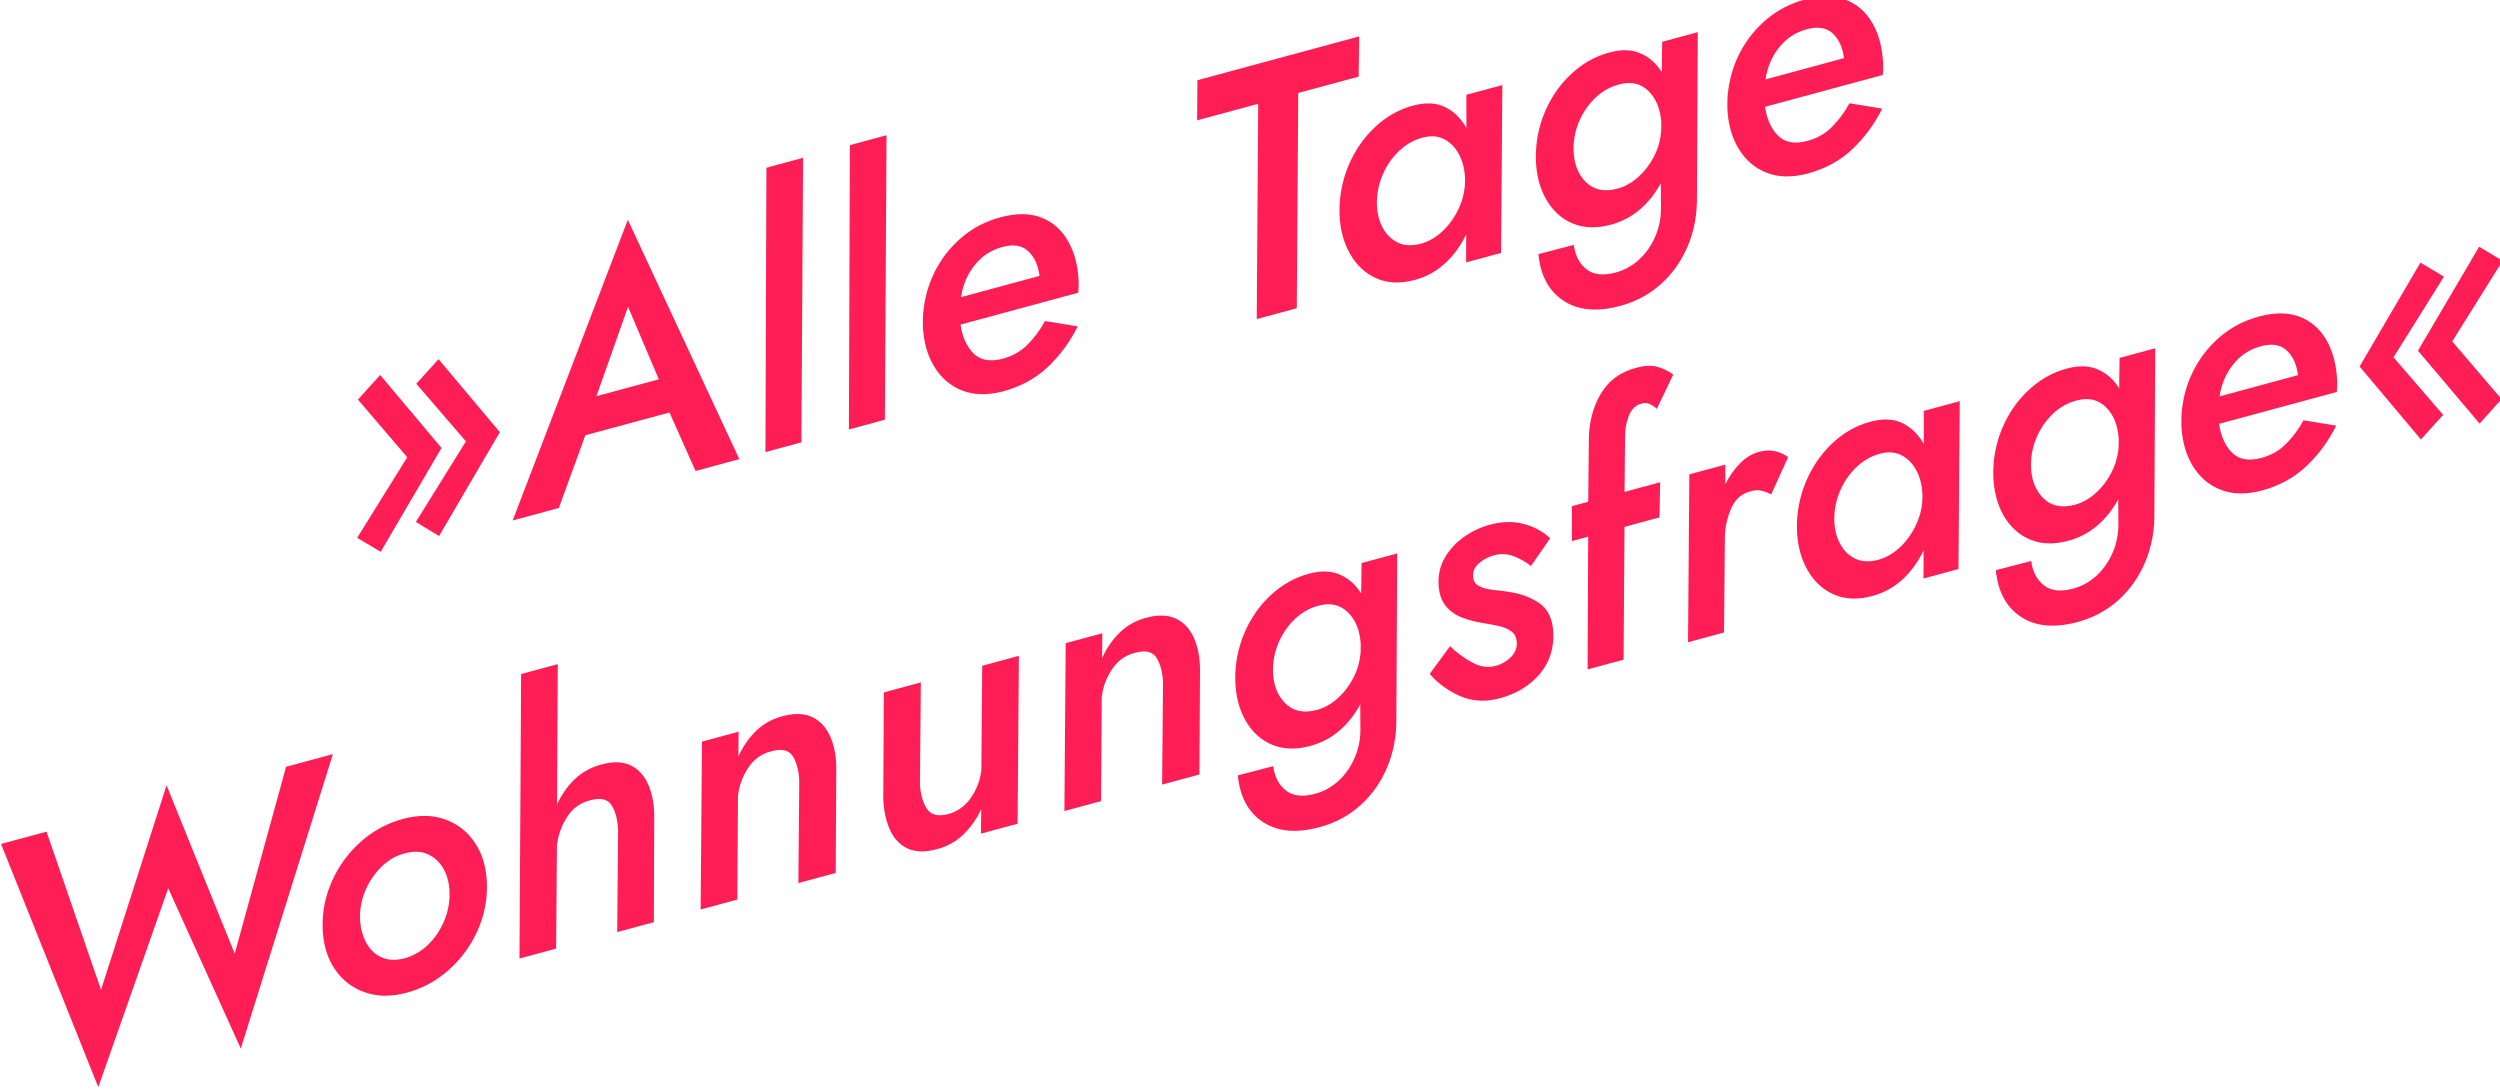 <?xml version="1.0" encoding="UTF-8" standalone="no"?>
<svg
   xmlns:dc="http://purl.org/dc/elements/1.1/"
   xmlns:cc="http://creativecommons.org/ns#"
   xmlns:rdf="http://www.w3.org/1999/02/22-rdf-syntax-ns#"
   xmlns:svg="http://www.w3.org/2000/svg"
   xmlns="http://www.w3.org/2000/svg"
   xmlns:sodipodi="http://sodipodi.sourceforge.net/DTD/sodipodi-0.dtd"
   xmlns:inkscape="http://www.inkscape.org/namespaces/inkscape"
   sodipodi:docname="alle_tage_wohnungsfrage_pink.svg"
   inkscape:version="1.0alpha2 (1:0.92.0+devel+201908121806+c8c55c6)"
   id="svg1367"
   version="1.1"
   viewBox="0 0 268.845 117.219"
   height="117.219mm"
   width="268.845mm">
  <defs
     id="defs1361">
    <clipPath
       id="clipPath522"
       clipPathUnits="userSpaceOnUse">
      <path
         inkscape:connector-curvature="0"
         id="path520"
         d="M 0,0 H 1683.78 V 2383.937 H 0 Z" />
    </clipPath>
  </defs>
  <sodipodi:namedview
     inkscape:document-rotation="0"
     inkscape:window-maximized="1"
     inkscape:window-y="27"
     inkscape:window-x="0"
     inkscape:window-height="1376"
     inkscape:window-width="2560"
     fit-margin-bottom="0"
     fit-margin-right="0"
     fit-margin-left="0"
     fit-margin-top="0"
     inkscape:pagecheckerboard="true"
     showgrid="false"
     inkscape:current-layer="layer1"
     inkscape:document-units="mm"
     inkscape:cy="211.42435"
     inkscape:cx="459.00071"
     inkscape:zoom="1.4"
     inkscape:pageshadow="2"
     inkscape:pageopacity="0.0"
     borderopacity="1.0"
     bordercolor="#666666"
     pagecolor="#ffffff"
     id="base" />
  <g
     transform="translate(20.81,-63.414)"
     id="layer1"
     inkscape:groupmode="layer"
     inkscape:label="Layer 1">
    <g
       style="fill:#ff1d55;fill-opacity:1"
       id="g516"
       transform="matrix(0.353,0,0,-0.353,-201.588,676.664)">
      <g
         style="fill:#ff1d55;fill-opacity:1"
         clip-path="url(#clipPath522)"
         id="g518">
        <g
           style="fill:#ff1d55;fill-opacity:1"
           transform="translate(636.179,1597.956)"
           id="g524">
          <path
             inkscape:connector-curvature="0"
             id="path526"
             style="fill:#ff1d55;fill-opacity:1;fill-rule:nonzero;stroke:none"
             d="M 0,0 -15.018,17.568 -8.242,25.06 10.44,2.826 -8.09,-28.815 l -7.16,4.274 z M 17.882,4.84 2.761,22.38 9.537,29.873 28.219,7.638 9.689,-24.003 2.632,-19.7 Z m 39.747,13.754 19.019,5.149 -9.381,22.089 z M 54.259,6.699 46.176,-15.458 32.118,-19.263 67.208,72.33 101.167,-0.573 87.832,-4.182 79.893,13.638 Z m 55.16,81.495 11.164,3.022 -0.502,-86.669 -10.956,-2.966 z m 25.427,6.883 11.164,3.021 -0.501,-86.668 -10.957,-2.966 z m 33.882,-46.299 23.877,6.463 c -0.364,3.156 -1.484,5.645 -3.359,7.467 -1.876,1.822 -4.536,2.266 -7.982,1.334 -3.445,-0.933 -6.272,-2.807 -8.479,-5.624 -2.208,-2.816 -3.56,-6.029 -4.057,-9.64 m -0.164,-8.365 c 0.525,-3.704 1.819,-6.608 3.884,-8.711 2.064,-2.104 4.963,-2.688 8.695,-1.751 3.113,0.768 5.735,2.236 7.867,4.403 2.132,2.168 3.889,4.547 5.269,7.14 l 9.97,-1.628 c -2.278,-4.61 -5.27,-8.693 -8.977,-12.248 -3.706,-3.555 -8.316,-6.078 -13.829,-7.571 -4.766,-1.216 -8.937,-1.106 -12.512,0.33 -3.575,1.436 -6.397,3.889 -8.466,7.36 -2.069,3.471 -3.199,7.584 -3.389,12.34 -0.01,0.959 0.002,1.887 0.037,2.784 0.036,0.897 0.123,1.808 0.261,2.733 0.544,4.215 1.829,8.187 3.853,11.915 2.025,3.728 4.686,6.963 7.984,9.705 3.298,2.742 7.118,4.7 11.46,5.875 4.823,1.306 8.98,1.285 12.469,-0.064 3.489,-1.348 6.211,-3.736 8.165,-7.164 1.954,-3.428 3.032,-7.555 3.234,-12.382 0.011,-0.515 0.007,-1.052 -0.01,-1.611 -0.018,-0.56 -0.05,-1.142 -0.097,-1.746 z m 72.07,62.22 0.081,12.225 49.305,13.346 -0.184,-12.253 -18.399,-4.98 -0.446,-65.575 -12.197,-3.302 0.446,65.575 z m 43.373,-28.198 c -0.087,5.006 0.816,9.78 2.71,14.324 1.893,4.543 4.555,8.444 7.986,11.702 3.43,3.258 7.317,5.475 11.658,6.65 3.859,1.045 7.137,0.897 9.834,-0.444 2.697,-1.341 4.853,-3.457 6.469,-6.348 l -0.007,10.094 10.957,2.966 -0.396,-51.139 -10.647,-2.882 0.026,8.549 c -1.611,-3.395 -3.73,-6.316 -6.356,-8.765 -2.626,-2.449 -5.731,-4.158 -9.314,-5.128 -4.341,-1.175 -8.213,-1.022 -11.616,0.461 -3.403,1.482 -6.108,3.986 -8.113,7.511 -2.006,3.525 -3.07,7.675 -3.191,12.449 m 11.37,3.078 c 0.032,-2.876 0.615,-5.381 1.749,-7.514 1.135,-2.134 2.695,-3.672 4.68,-4.613 1.986,-0.942 4.322,-1.049 7.01,-0.322 2.411,0.653 4.646,1.96 6.703,3.923 2.058,1.962 3.708,4.331 4.95,7.108 1.243,2.777 1.838,5.675 1.783,8.692 -0.089,2.787 -0.681,5.234 -1.775,7.341 -1.094,2.108 -2.568,3.669 -4.421,4.683 -1.854,1.015 -3.992,1.231 -6.415,0.649 -2.699,-0.657 -5.129,-1.98 -7.29,-3.97 -2.16,-1.99 -3.859,-4.391 -5.096,-7.204 -1.237,-2.813 -1.863,-5.737 -1.878,-8.773 m 48.444,13.335 c -0.086,5.005 0.82,9.762 2.719,14.27 1.899,4.508 4.567,8.373 8.003,11.596 3.436,3.223 7.325,5.422 11.667,6.597 3.652,0.989 6.812,0.901 9.481,-0.262 2.668,-1.164 4.827,-3.076 6.478,-5.735 l 0.13,9.243 10.853,2.938 -0.257,-49.992 c 0.086,-5.45 -0.831,-10.469 -2.754,-15.057 -1.922,-4.588 -4.641,-8.467 -8.158,-11.638 -3.517,-3.171 -7.652,-5.4 -12.407,-6.687 -7.098,-1.921 -12.881,-1.397 -17.351,1.572 -4.469,2.969 -7.01,7.698 -7.624,14.189 l 10.768,2.803 c 0.456,-3.278 1.753,-5.756 3.893,-7.433 2.14,-1.676 5.105,-2.002 8.895,-0.976 2.687,0.728 5.08,2.059 7.177,3.995 2.098,1.937 3.745,4.324 4.942,7.162 1.197,2.839 1.751,5.874 1.662,9.104 l -0.044,6.977 c -1.657,-3.111 -3.764,-5.771 -6.321,-7.979 -2.557,-2.208 -5.523,-3.769 -8.9,-4.683 -4.341,-1.176 -8.208,-1.057 -11.599,0.354 -3.392,1.412 -6.085,3.845 -8.079,7.299 -1.994,3.454 -3.052,7.568 -3.174,12.343 m 11.474,3.105 c 0.042,-4.278 1.284,-7.64 3.727,-10.085 2.443,-2.445 5.663,-3.126 9.66,-2.044 2.274,0.615 4.385,1.797 6.333,3.544 1.948,1.748 3.552,3.846 4.812,6.295 1.259,2.449 1.988,5.068 2.186,7.858 l 0.02,2.557 c -0.294,4.063 -1.594,7.224 -3.9,9.484 -2.305,2.26 -5.187,2.96 -8.644,2.098 -2.767,-0.675 -5.214,-2.003 -7.341,-3.984 -2.126,-1.981 -3.796,-4.337 -5.01,-7.07 -1.214,-2.732 -1.828,-5.616 -1.843,-8.653 m 58.51,21.163 23.877,6.463 c -0.364,3.156 -1.484,5.645 -3.359,7.467 -1.876,1.822 -4.536,2.267 -7.982,1.334 -3.445,-0.933 -6.272,-2.807 -8.479,-5.623 -2.208,-2.817 -3.56,-6.03 -4.057,-9.641 m -0.164,-8.365 c 0.525,-3.704 1.819,-6.607 3.884,-8.711 2.064,-2.104 4.963,-2.687 8.696,-1.751 3.112,0.768 5.734,2.236 7.866,4.404 2.132,2.167 3.889,4.547 5.269,7.139 l 9.971,-1.628 c -2.279,-4.61 -5.271,-8.693 -8.978,-12.248 -3.706,-3.555 -8.316,-6.078 -13.828,-7.57 -4.767,-1.217 -8.937,-1.107 -12.513,0.329 -3.575,1.436 -6.397,3.889 -8.466,7.36 -2.069,3.471 -3.198,7.584 -3.389,12.34 -0.01,0.959 0.002,1.887 0.037,2.784 0.036,0.897 0.123,1.808 0.262,2.733 0.543,4.215 1.828,8.187 3.852,11.915 2.025,3.728 4.686,6.963 7.984,9.705 3.299,2.742 7.118,4.7 11.46,5.875 4.823,1.306 8.98,1.285 12.469,-0.064 3.489,-1.348 6.211,-3.736 8.165,-7.164 1.954,-3.428 3.032,-7.555 3.234,-12.382 0.011,-0.515 0.007,-1.052 -0.01,-1.611 -0.018,-0.56 -0.05,-1.142 -0.097,-1.746 z" />
        </g>
        <g
           style="fill:#ff1d55;fill-opacity:1"
           transform="translate(583.624,1446.721)"
           id="g528">
          <path
             inkscape:connector-curvature="0"
             id="path530"
             style="fill:#ff1d55;fill-opacity:1;fill-rule:nonzero;stroke:none"
             d="m 0,0 15.644,56.931 14.265,3.861 -28.061,-89.691 -22.099,48.822 -21.315,-60.573 -29.617,74.078 13.851,3.749 16.606,-48.201 19.955,62.314 z m 26.79,7.806 c -0.156,4.987 0.799,9.776 2.865,14.366 2.066,4.59 4.969,8.556 8.71,11.898 3.74,3.342 8.023,5.666 12.846,6.972 4.755,1.287 9.041,1.245 12.857,-0.125 3.816,-1.371 6.862,-3.764 9.138,-7.179 2.276,-3.414 3.48,-7.544 3.613,-12.39 0.156,-4.987 -0.799,-9.775 -2.865,-14.365 -2.066,-4.59 -4.969,-8.556 -8.71,-11.899 -3.74,-3.342 -8.023,-5.666 -12.846,-6.972 -4.686,-1.268 -8.955,-1.222 -12.805,0.14 -3.851,1.361 -6.915,3.749 -9.19,7.164 -2.276,3.415 -3.48,7.545 -3.613,12.39 m 11.37,3.078 c 0.078,-2.716 0.667,-5.145 1.767,-7.288 1.1,-2.143 2.643,-3.685 4.628,-4.627 1.985,-0.941 4.328,-1.084 7.027,-0.427 2.756,0.746 5.177,2.122 7.263,4.129 2.086,2.007 3.716,4.39 4.89,7.148 1.174,2.758 1.745,5.576 1.714,8.452 -0.02,2.805 -0.595,5.256 -1.724,7.354 -1.129,2.098 -2.706,3.631 -4.731,4.599 -2.026,0.968 -4.382,1.088 -7.07,0.361 -2.699,-0.657 -5.089,-2.006 -7.169,-4.049 -2.08,-2.042 -3.71,-4.424 -4.89,-7.147 -1.179,-2.723 -1.748,-5.558 -1.705,-8.505 m 78.632,26.831 c -0.124,2.999 -0.753,5.454 -1.887,7.366 -1.135,1.912 -3.224,2.492 -6.268,1.743 -3.192,-0.717 -5.663,-2.458 -7.411,-5.224 -1.748,-2.766 -2.773,-5.668 -3.074,-8.709 L 97.913,1.542 86.75,-1.48 87.251,85.189 98.414,88.21 98.182,45.436 c 1.323,2.946 3.105,5.5 5.346,7.66 2.242,2.159 4.947,3.668 8.117,4.526 3.583,0.97 6.543,0.902 8.878,-0.204 2.336,-1.105 4.111,-2.973 5.325,-5.603 1.214,-2.63 1.866,-5.781 1.954,-9.456 L 127.682,9.6 116.519,6.578 Z m 55.196,14.941 c -0.124,2.999 -0.753,5.454 -1.887,7.366 -1.135,1.911 -3.224,2.492 -6.268,1.742 -3.124,-0.697 -5.583,-2.398 -7.376,-5.103 -1.794,-2.704 -2.842,-5.576 -3.144,-8.616 l -0.204,-31.562 -11.164,-3.022 0.397,51.139 11.163,3.022 -0.076,-7.565 c 1.323,2.947 3.085,5.513 5.286,7.699 2.201,2.186 4.887,3.708 8.057,4.566 3.583,0.97 6.577,0.912 8.981,-0.176 2.405,-1.087 4.234,-2.958 5.489,-5.614 1.254,-2.656 1.926,-5.821 2.014,-9.495 l -0.171,-32.44 -11.37,-3.078 z M 208.74,51.51 c 0.181,-2.909 0.856,-5.315 2.025,-7.218 1.169,-1.902 3.247,-2.523 6.233,-1.863 3.043,0.75 5.468,2.442 7.273,5.076 1.805,2.633 2.865,5.434 3.178,8.403 l 0.273,31.803 11.163,3.022 -0.396,-51.139 -11.163,-3.022 0.093,7.458 c -1.334,-2.876 -3.102,-5.407 -5.303,-7.593 -2.201,-2.186 -4.921,-3.717 -8.16,-4.594 -3.583,-0.97 -6.56,-0.906 -8.93,0.19 -2.37,1.097 -4.165,2.978 -5.385,5.643 -1.22,2.665 -1.909,5.825 -2.066,9.481 l 0.171,32.44 11.267,3.05 z m 74.056,31.14 c -0.124,2.998 -0.753,5.454 -1.887,7.365 -1.135,1.912 -3.224,2.493 -6.268,1.743 -3.124,-0.698 -5.582,-2.399 -7.376,-5.103 -1.794,-2.704 -2.842,-5.577 -3.144,-8.617 l -0.204,-31.562 -11.163,-3.021 0.396,51.139 11.163,3.022 -0.076,-7.565 c 1.323,2.947 3.086,5.513 5.287,7.699 2.201,2.186 4.886,3.708 8.056,4.566 3.583,0.97 6.577,0.911 8.981,-0.176 2.405,-1.087 4.234,-2.958 5.489,-5.614 1.254,-2.656 1.926,-5.821 2.014,-9.495 l -0.171,-32.441 -11.37,-3.077 z m 22.011,0.633 c -0.087,5.005 0.82,9.762 2.719,14.27 1.899,4.508 4.567,8.373 8.003,11.596 3.436,3.223 7.325,5.422 11.666,6.597 3.653,0.989 6.813,0.901 9.481,-0.262 2.669,-1.164 4.828,-3.076 6.479,-5.735 l 0.13,9.243 10.853,2.938 -0.257,-49.993 c 0.086,-5.449 -0.832,-10.468 -2.754,-15.056 -1.922,-4.588 -4.641,-8.468 -8.158,-11.638 -3.517,-3.171 -7.652,-5.4 -12.407,-6.687 -7.098,-1.921 -12.881,-1.397 -17.351,1.572 -4.469,2.969 -7.01,7.698 -7.624,14.189 l 10.767,2.803 c 0.456,-3.279 1.754,-5.756 3.894,-7.433 2.14,-1.676 5.105,-2.002 8.895,-0.976 2.687,0.728 5.08,2.059 7.177,3.995 2.097,1.936 3.745,4.324 4.942,7.162 1.197,2.839 1.751,5.873 1.662,9.104 l -0.044,6.977 c -1.657,-3.111 -3.764,-5.771 -6.321,-7.979 -2.557,-2.208 -5.523,-3.77 -8.9,-4.684 -4.341,-1.175 -8.208,-1.056 -11.599,0.355 -3.392,1.412 -6.085,3.845 -8.079,7.299 -1.994,3.454 -3.052,7.568 -3.174,12.343 m 11.474,3.105 c 0.041,-4.278 1.284,-7.64 3.727,-10.085 2.443,-2.445 5.663,-3.126 9.66,-2.044 2.274,0.615 4.385,1.797 6.333,3.544 1.948,1.748 3.552,3.846 4.811,6.295 1.26,2.449 1.989,5.068 2.187,7.858 l 0.02,2.557 c -0.294,4.062 -1.594,7.224 -3.9,9.484 -2.306,2.26 -5.187,2.96 -8.644,2.098 -2.768,-0.675 -5.215,-2.003 -7.341,-3.984 -2.126,-1.981 -3.796,-4.338 -5.01,-7.07 -1.214,-2.732 -1.829,-5.616 -1.843,-8.653 m 53.949,7.281 c 2.041,-1.962 4.285,-3.61 6.729,-4.946 2.444,-1.335 4.838,-1.685 7.181,-1.051 1.791,0.485 3.322,1.361 4.592,2.63 1.27,1.268 1.883,2.71 1.839,4.325 -0.033,1.544 -0.563,2.713 -1.59,3.508 -1.027,0.794 -2.303,1.355 -3.83,1.681 -1.527,0.326 -3.065,0.613 -4.615,0.859 -2.285,0.343 -4.46,0.9 -6.526,1.672 -2.066,0.773 -3.77,1.975 -5.111,3.609 -1.342,1.634 -2.063,3.879 -2.164,6.737 -0.111,2.928 0.537,5.599 1.946,8.015 1.409,2.415 3.323,4.486 5.742,6.213 2.418,1.727 5.075,2.983 7.969,3.766 3.652,0.989 7.074,1.064 10.265,0.227 3.191,-0.837 5.888,-2.289 8.091,-4.356 l -5.865,-8.465 c -1.572,1.275 -3.333,2.278 -5.284,3.007 -1.951,0.729 -3.926,0.823 -5.925,0.282 -1.653,-0.447 -3.147,-1.221 -4.48,-2.322 -1.333,-1.1 -1.983,-2.423 -1.95,-3.967 0.021,-1.473 0.657,-2.521 1.908,-3.144 1.251,-0.623 2.752,-1.012 4.503,-1.167 1.751,-0.154 3.367,-0.364 4.848,-0.629 3.386,-0.488 6.373,-1.621 8.961,-3.399 2.587,-1.777 3.994,-4.706 4.219,-8.787 0.236,-5.039 -1.16,-9.318 -4.19,-12.838 -3.029,-3.519 -7.024,-5.95 -11.985,-7.293 -4.411,-1.194 -8.452,-0.994 -12.125,0.601 -3.672,1.594 -6.787,3.857 -9.345,6.789 z m 63.004,72.302 c -0.757,0.683 -1.503,1.184 -2.237,1.503 -0.735,0.318 -1.55,0.357 -2.446,0.114 -1.791,-0.485 -3.082,-1.74 -3.87,-3.765 -0.789,-2.026 -1.167,-4.255 -1.135,-6.687 l -0.154,-16.461 10.853,2.938 -0.218,-10.709 -10.646,-2.882 -0.282,-40.458 -10.957,-2.966 0.179,40.431 -4.962,-1.343 0.011,10.653 4.961,1.343 0.192,18.911 c 0.017,5.256 1.241,9.933 3.674,14.03 2.433,4.098 6.141,6.747 11.125,7.948 2.412,0.653 4.508,0.703 6.287,0.149 1.779,-0.554 3.323,-1.32 4.631,-2.297 z m 34.832,-26.072 c -1.022,0.537 -2,0.919 -2.936,1.147 -0.935,0.227 -1.989,0.183 -3.16,-0.135 -2.768,-0.675 -4.75,-2.321 -5.947,-4.937 -1.197,-2.617 -1.883,-5.391 -2.058,-8.323 l -0.271,-29.805 -10.957,-2.966 0.396,51.139 10.957,2.966 -0.006,-5.992 c 1.254,2.484 2.746,4.607 4.476,6.37 1.729,1.762 3.663,2.933 5.799,3.511 1.722,0.466 3.31,0.545 4.762,0.235 1.452,-0.309 2.827,-0.917 4.123,-1.824 z m 7.841,-10.524 c -0.087,5.005 0.817,9.78 2.71,14.323 1.893,4.543 4.556,8.444 7.986,11.703 3.431,3.258 7.317,5.475 11.658,6.65 3.859,1.044 7.137,0.896 9.834,-0.445 2.697,-1.34 4.853,-3.456 6.469,-6.347 l -0.007,10.094 10.957,2.965 -0.396,-51.139 -10.647,-2.882 0.026,8.549 c -1.611,-3.394 -3.729,-6.316 -6.355,-8.765 -2.626,-2.448 -5.731,-4.158 -9.314,-5.128 -4.342,-1.175 -8.214,-1.021 -11.617,0.461 -3.403,1.483 -6.107,3.987 -8.113,7.511 -2.006,3.525 -3.069,7.675 -3.191,12.45 m 11.37,3.077 c 0.032,-2.876 0.615,-5.38 1.75,-7.514 1.134,-2.134 2.694,-3.671 4.68,-4.613 1.985,-0.942 4.321,-1.049 7.009,-0.321 2.412,0.652 4.646,1.96 6.704,3.922 2.057,1.962 3.707,4.332 4.95,7.109 1.243,2.777 1.837,5.674 1.783,8.692 -0.089,2.786 -0.681,5.233 -1.776,7.341 -1.094,2.107 -2.568,3.668 -4.421,4.682 -1.853,1.015 -3.992,1.231 -6.415,0.649 -2.699,-0.656 -5.129,-1.98 -7.289,-3.97 -2.161,-1.99 -3.86,-4.391 -5.097,-7.204 -1.237,-2.812 -1.863,-5.736 -1.878,-8.773 m 48.445,13.335 c -0.087,5.006 0.819,9.763 2.718,14.271 1.899,4.507 4.567,8.373 8.003,11.596 3.437,3.223 7.326,5.422 11.667,6.597 3.652,0.988 6.813,0.901 9.481,-0.263 2.668,-1.164 4.828,-3.075 6.479,-5.735 l 0.129,9.244 10.854,2.937 -0.257,-49.992 c 0.086,-5.45 -0.832,-10.468 -2.754,-15.057 -1.922,-4.588 -4.642,-8.467 -8.158,-11.638 -3.517,-3.17 -7.653,-5.399 -12.408,-6.686 -7.097,-1.922 -12.881,-1.398 -17.35,1.571 -4.469,2.969 -7.011,7.699 -7.624,14.189 l 10.767,2.804 c 0.456,-3.279 1.754,-5.757 3.893,-7.433 2.14,-1.677 5.105,-2.002 8.895,-0.976 2.688,0.727 5.08,2.059 7.177,3.995 2.098,1.936 3.745,4.323 4.942,7.162 1.197,2.839 1.751,5.873 1.663,9.103 l -0.045,6.977 c -1.656,-3.111 -3.763,-5.77 -6.32,-7.979 -2.557,-2.208 -5.524,-3.769 -8.901,-4.683 -4.341,-1.175 -8.207,-1.057 -11.599,0.355 -3.391,1.412 -6.084,3.844 -8.078,7.298 -1.995,3.454 -3.053,7.569 -3.174,12.343 m 11.473,3.106 c 0.042,-4.279 1.284,-7.64 3.727,-10.085 2.444,-2.445 5.664,-3.127 9.661,-2.045 2.274,0.616 4.385,1.797 6.333,3.545 1.947,1.747 3.551,3.846 4.811,6.295 1.26,2.448 1.989,5.068 2.187,7.858 l 0.02,2.557 c -0.295,4.062 -1.595,7.223 -3.9,9.483 -2.306,2.261 -5.187,2.96 -8.644,2.098 -2.768,-0.675 -5.215,-2.003 -7.341,-3.984 -2.126,-1.98 -3.797,-4.337 -5.011,-7.069 -1.214,-2.733 -1.828,-5.617 -1.843,-8.653 m 57.476,20.883 23.878,6.463 c -0.364,3.156 -1.484,5.644 -3.36,7.466 -1.875,1.823 -4.536,2.267 -7.981,1.335 -3.446,-0.933 -6.272,-2.807 -8.479,-5.624 -2.208,-2.816 -3.56,-6.03 -4.058,-9.64 m -0.163,-8.365 c 0.524,-3.704 1.819,-6.608 3.883,-8.711 2.065,-2.104 4.964,-2.688 8.696,-1.751 3.113,0.768 5.735,2.236 7.867,4.403 2.132,2.167 3.888,4.547 5.269,7.14 l 9.97,-1.628 c -2.278,-4.61 -5.27,-8.693 -8.977,-12.248 -3.706,-3.555 -8.316,-6.079 -13.829,-7.571 -4.766,-1.216 -8.937,-1.106 -12.512,0.33 -3.575,1.436 -6.397,3.889 -8.466,7.36 -2.069,3.471 -3.199,7.584 -3.389,12.34 -0.011,0.958 0.002,1.886 0.037,2.783 0.036,0.897 0.123,1.809 0.261,2.734 0.544,4.215 1.828,8.186 3.853,11.915 2.025,3.728 4.686,6.963 7.984,9.705 3.298,2.741 7.118,4.7 11.459,5.875 4.824,1.306 8.98,1.284 12.47,-0.064 3.489,-1.348 6.21,-3.736 8.165,-7.164 1.954,-3.428 3.032,-7.555 3.234,-12.382 0.011,-0.515 0.007,-1.052 -0.011,-1.612 -0.017,-0.559 -0.05,-1.141 -0.096,-1.745 z m 71.034,25.108 15.018,-17.569 -6.673,-7.464 -18.785,22.207 18.633,31.669 7.161,-4.275 z m -17.882,-4.841 15.121,-17.54 -6.776,-7.492 -18.682,22.234 18.53,31.641 7.16,-4.274 z" />
        </g>
      </g>
    </g>
  </g>
</svg>
